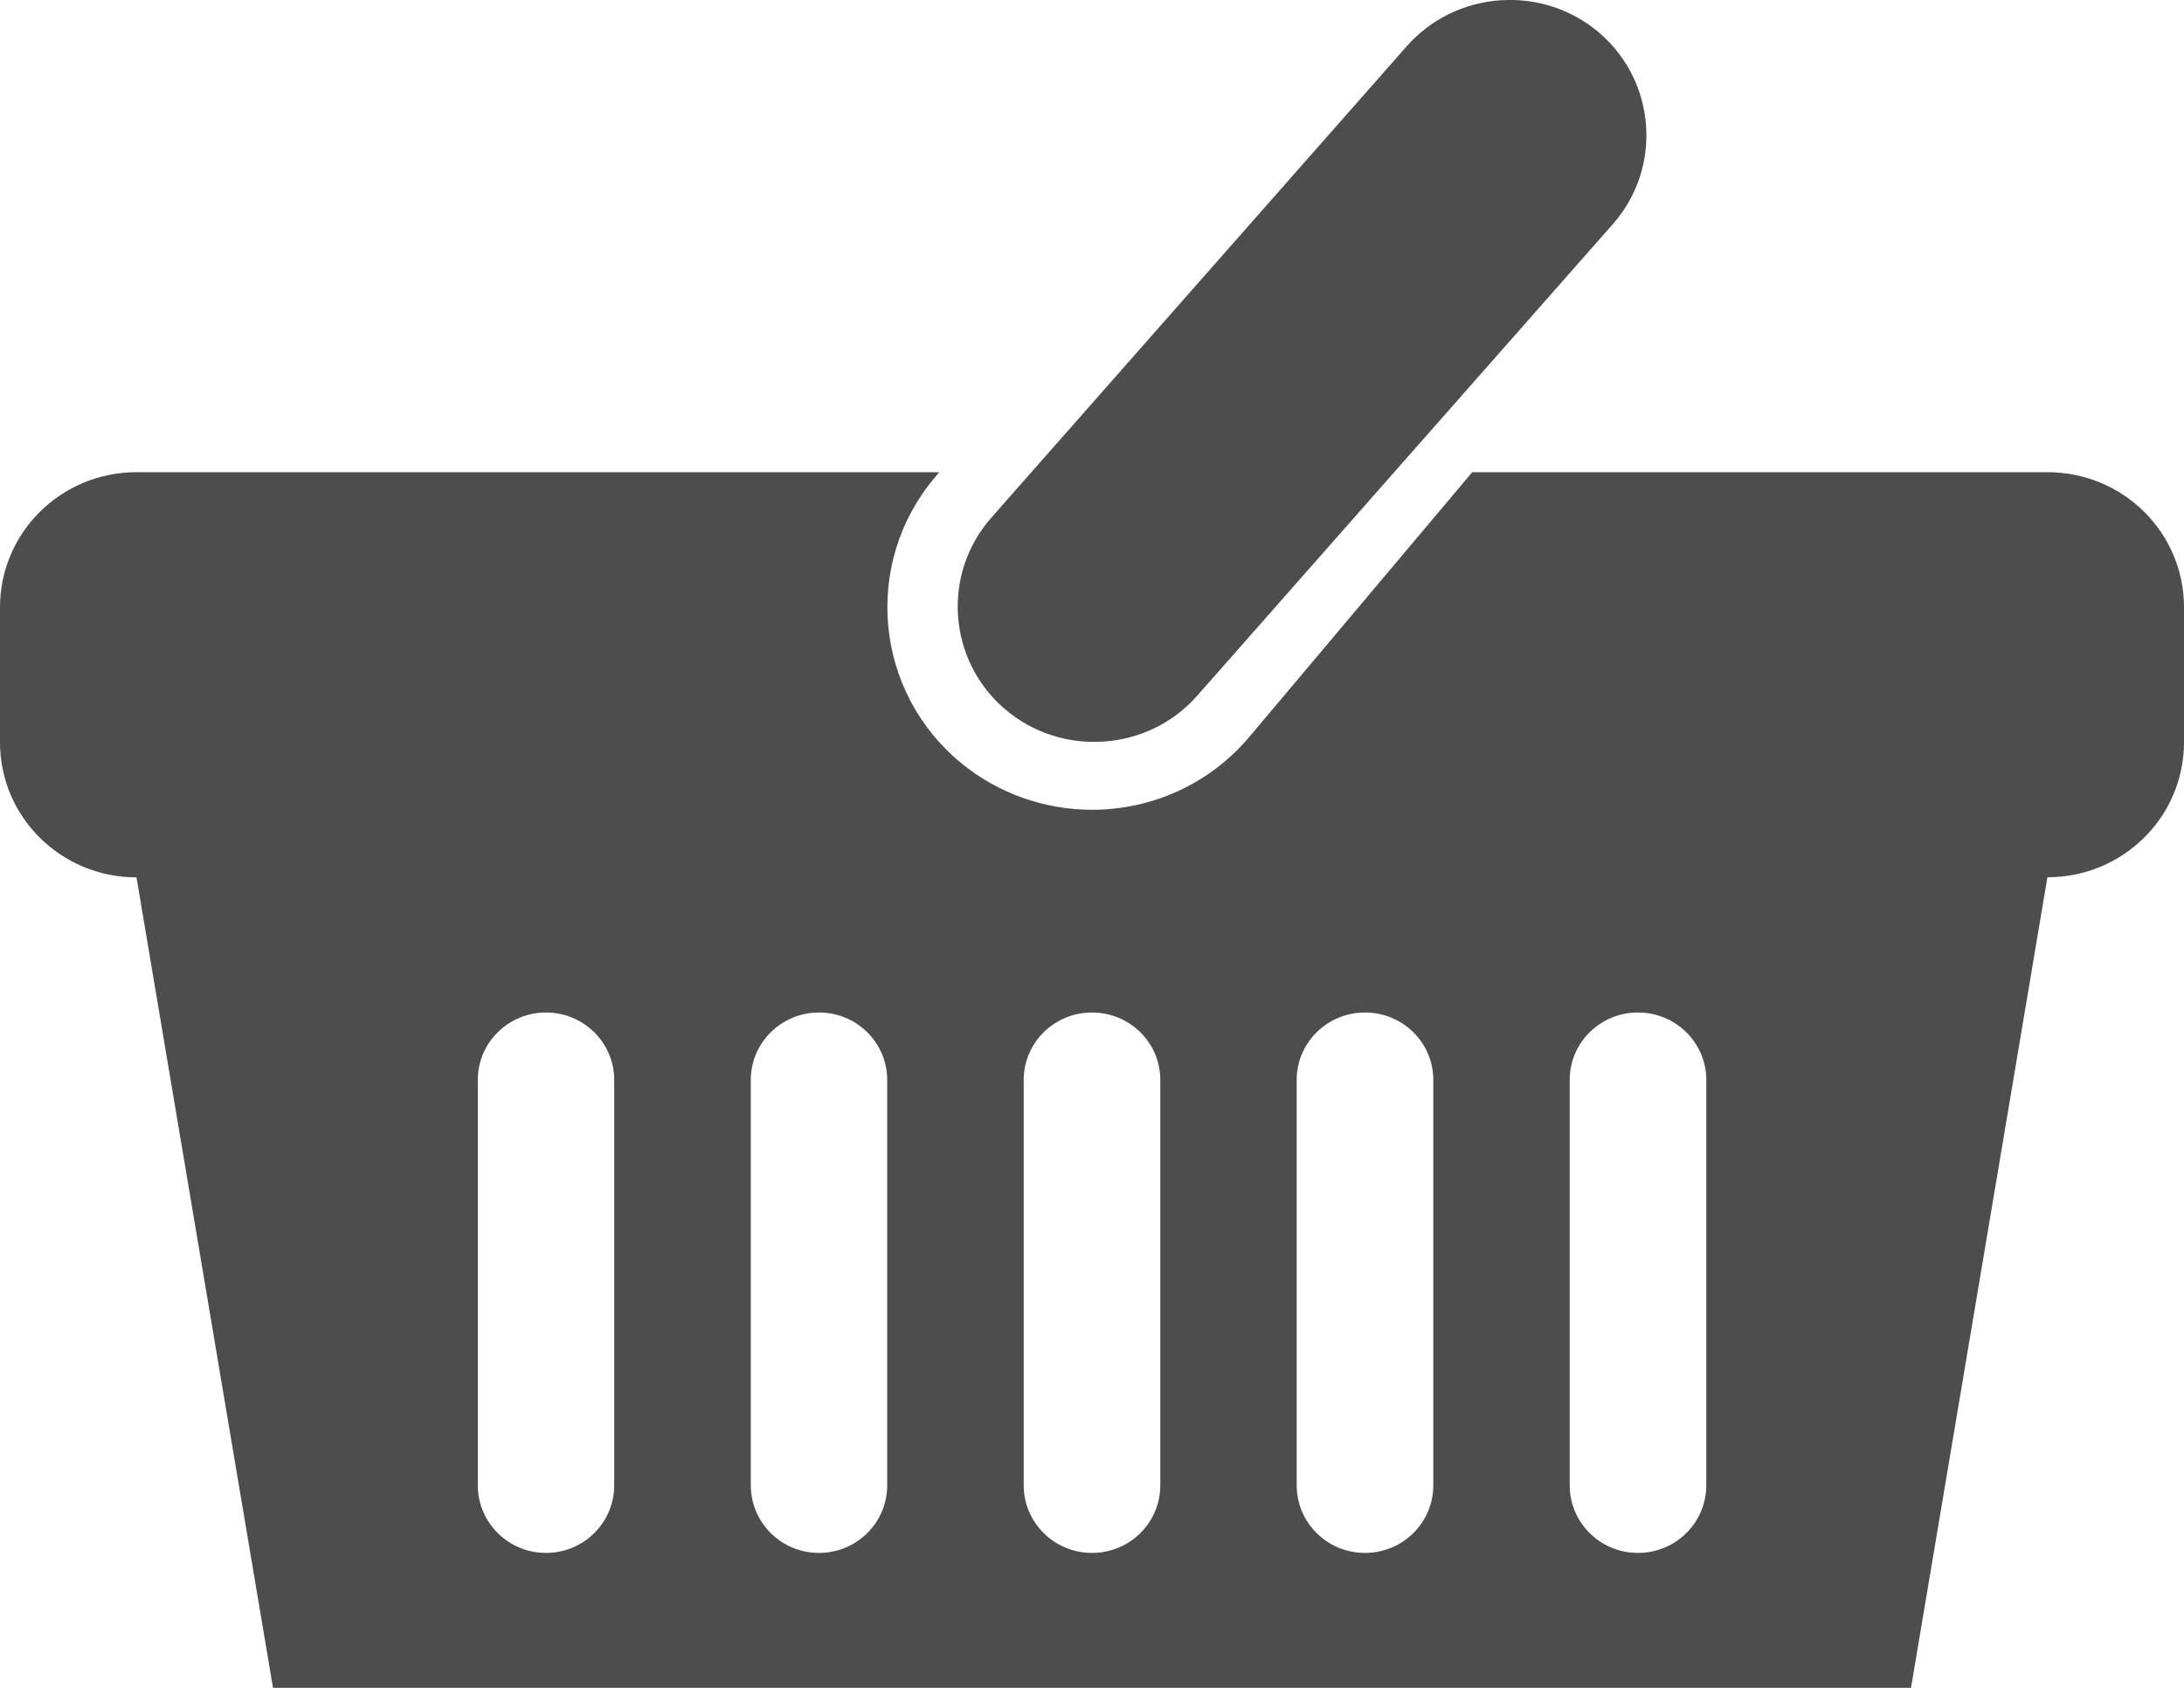 <?xml version="1.0" encoding="utf-8"?>
<!-- Generator: Adobe Illustrator 16.0.0, SVG Export Plug-In . SVG Version: 6.00 Build 0)  -->
<!DOCTYPE svg PUBLIC "-//W3C//DTD SVG 1.1//EN" "http://www.w3.org/Graphics/SVG/1.1/DTD/svg11.dtd">
<svg version="1.1" id="Layer_1" xmlns="http://www.w3.org/2000/svg" xmlns:xlink="http://www.w3.org/1999/xlink" x="0px" y="0px"
	 width="22px" height="17px" viewBox="0 0 22 17" enable-background="new 0 0 22 17" xml:space="preserve">
<g>
	<g>
		<defs>
			<rect id="SVGID_1_" width="22" height="17"/>
		</defs>
		<clipPath id="SVGID_2_">
			<use xlink:href="#SVGID_1_"  overflow="visible"/>
		</clipPath>
		<path clip-path="url(#SVGID_2_)" fill="#4D4D4D" d="M22,6.116v1.36c0,0.752-0.615,1.36-1.376,1.36L19.25,17H2.75L1.375,8.837
			C0.615,8.837,0,8.229,0,7.477v-1.36c0-0.752,0.615-1.361,1.375-1.361h8.086L9.416,4.81C8.688,5.675,8.806,6.964,9.68,7.684
			c0.37,0.305,0.839,0.472,1.32,0.472c0.614,0,1.191-0.267,1.584-0.733l2.246-2.667h5.794C21.385,4.755,22,5.364,22,6.116
			 M6.187,10.877c0-0.375-0.307-0.679-0.687-0.679s-0.687,0.304-0.687,0.679v4.083c0,0.376,0.307,0.681,0.687,0.681
			s0.687-0.305,0.687-0.681V10.877z M8.937,10.877c0-0.375-0.307-0.679-0.687-0.679s-0.687,0.304-0.687,0.679v4.083
			c0,0.376,0.307,0.681,0.687,0.681s0.687-0.305,0.687-0.681V10.877z M11.688,10.877c0-0.375-0.307-0.679-0.688-0.679
			c-0.38,0-0.688,0.304-0.688,0.679v4.083c0,0.376,0.308,0.681,0.688,0.681c0.381,0,0.688-0.305,0.688-0.681V10.877z M14.438,10.877
			c0-0.375-0.307-0.679-0.688-0.679s-0.688,0.304-0.688,0.679v4.083c0,0.376,0.307,0.681,0.688,0.681s0.688-0.305,0.688-0.681
			V10.877z M17.188,10.877c0-0.375-0.308-0.679-0.688-0.679c-0.381,0-0.688,0.304-0.688,0.679v4.083
			c0,0.376,0.307,0.681,0.688,0.681c0.38,0,0.688-0.305,0.688-0.681V10.877z M10.118,7.138L10.118,7.138
			C9.547,6.646,9.487,5.78,9.985,5.215l4.186-4.75c0.499-0.565,1.372-0.624,1.943-0.131s0.631,1.358,0.133,1.923l-4.187,4.75
			C11.563,7.572,10.689,7.631,10.118,7.138"/>
	</g>
</g>
</svg>
